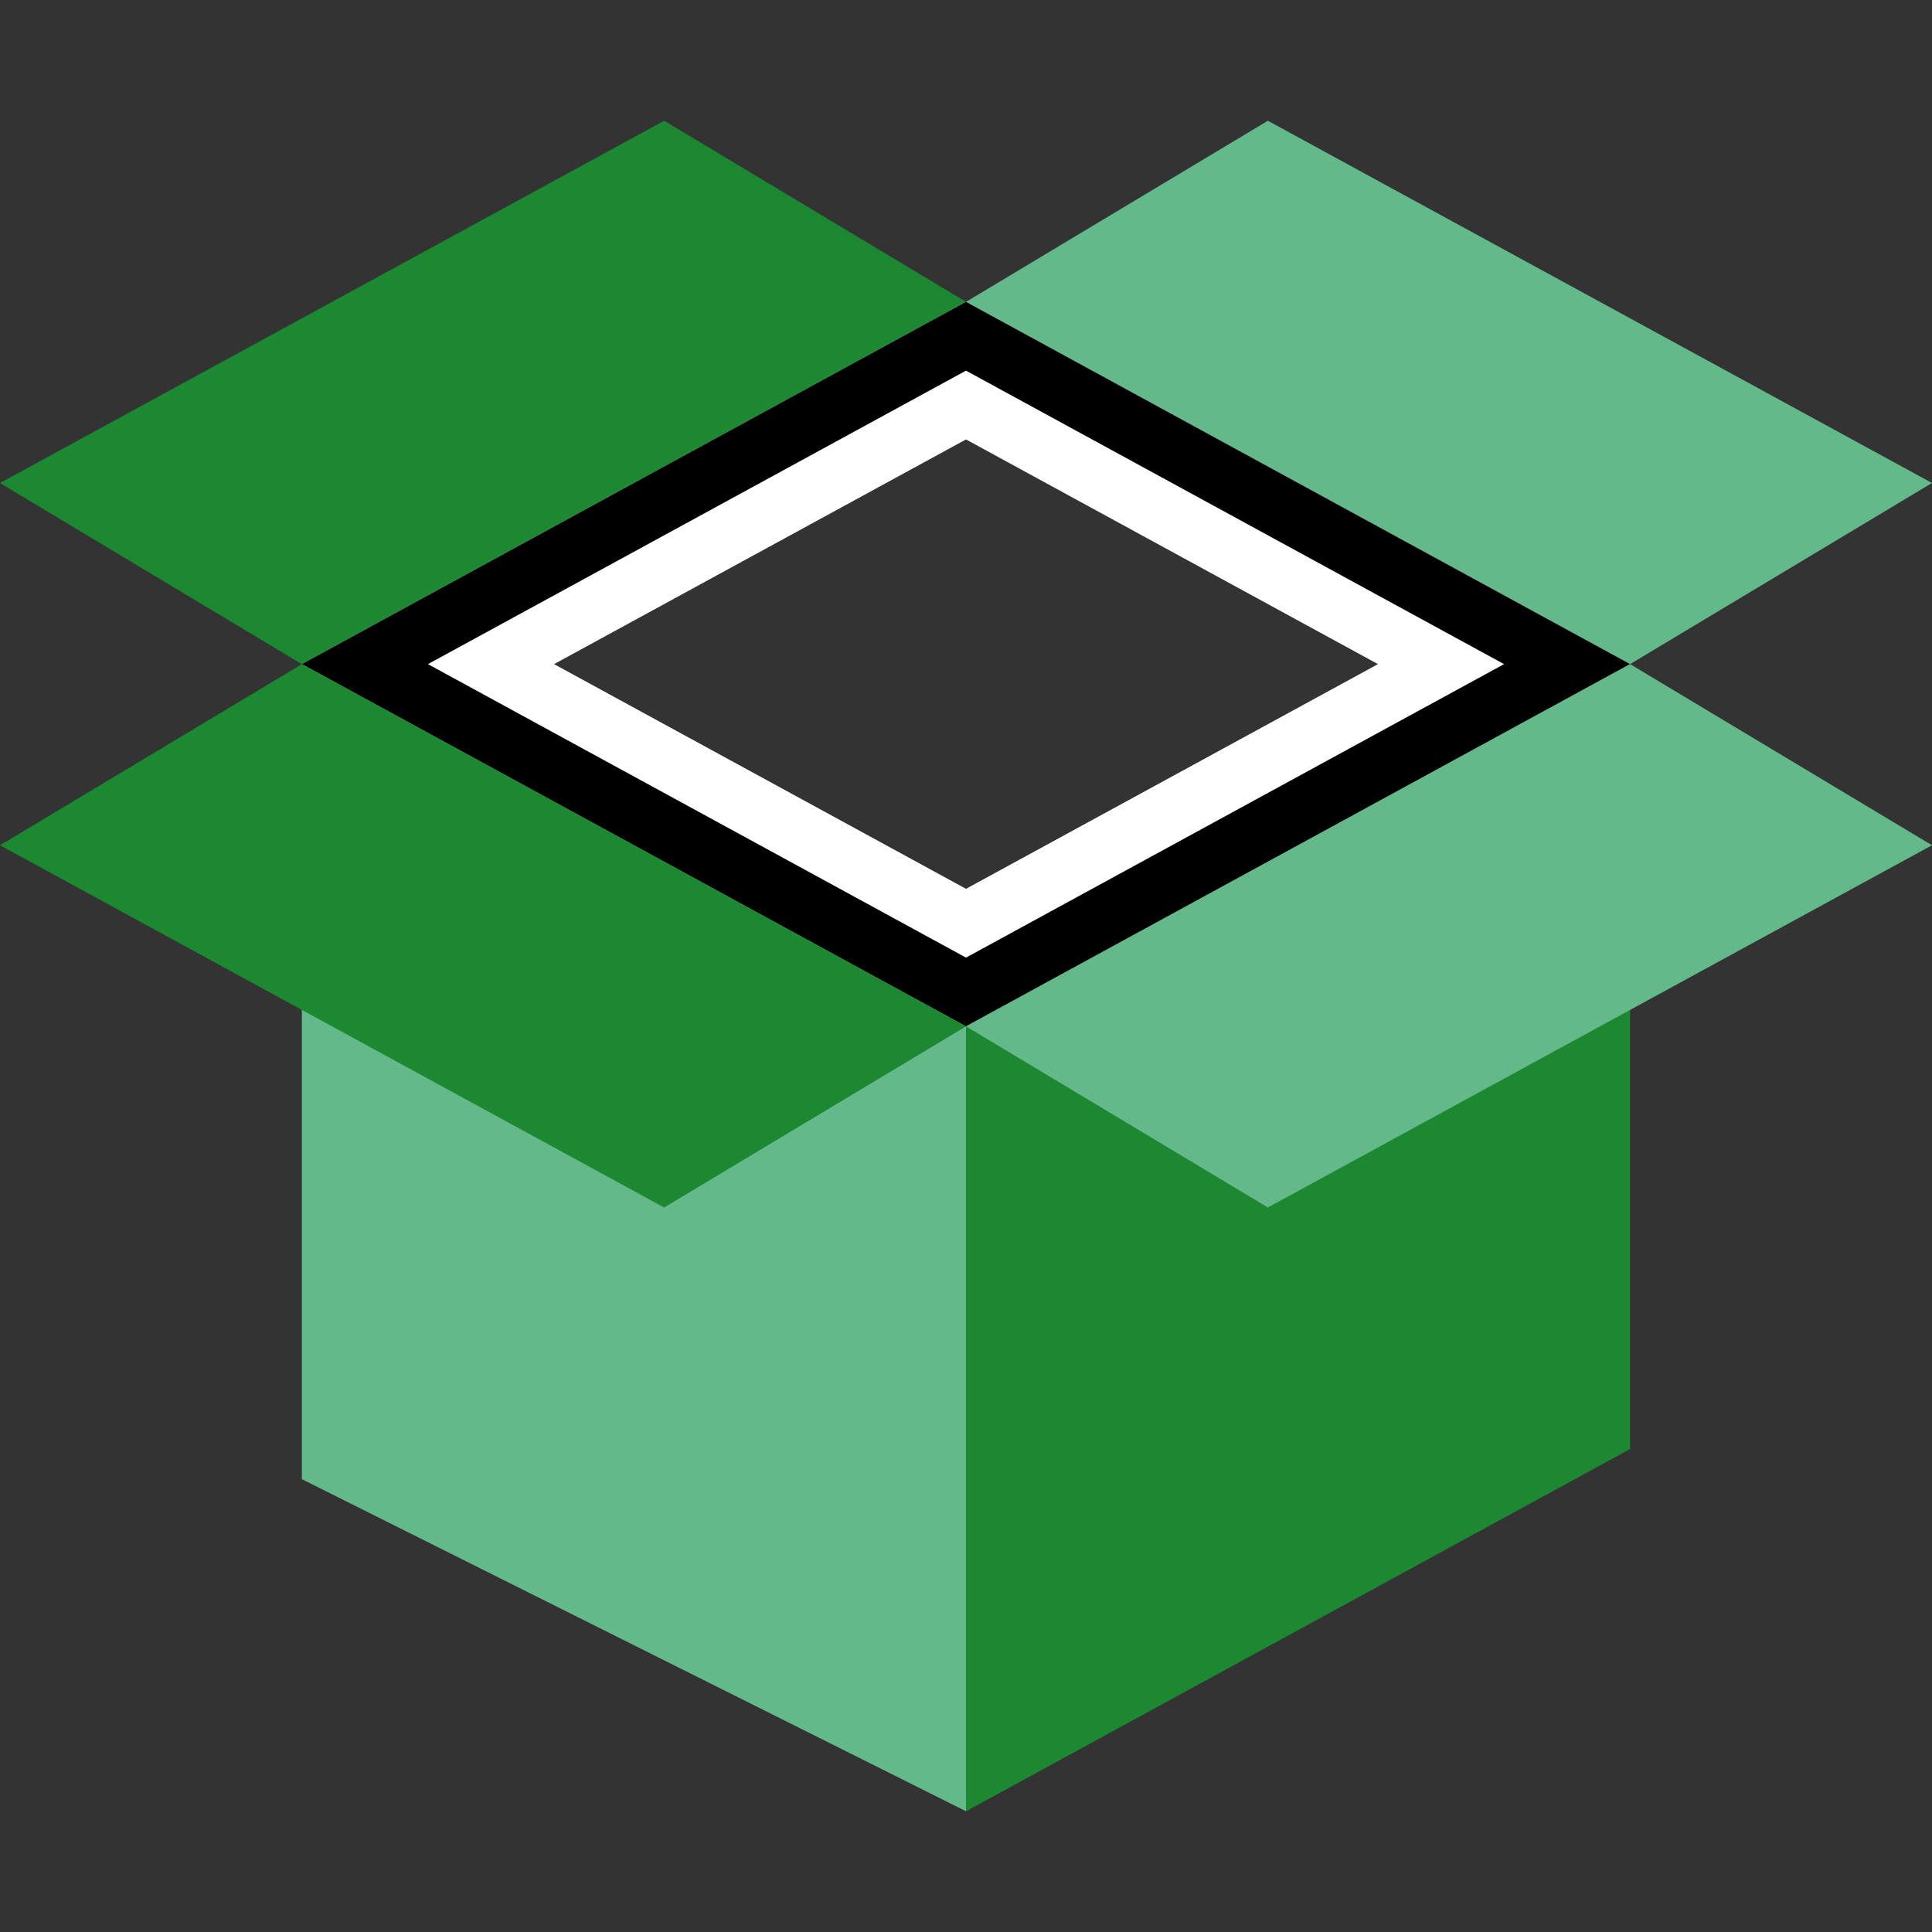 <svg width="48" height="48" fill="none" xmlns="http://www.w3.org/2000/svg"><rect width="100%" height="100%" fill="#333333" stroke="none"/><path fill-rule="evenodd" clip-rule="evenodd" d="M24 25.5V45l16.5-9V16.5l-16.5 9z" fill="#1C8832"/><path fill-rule="evenodd" clip-rule="evenodd" d="M7.5 36.75L24 45V25.5l-16.5-9v20.25z" fill="#64B98A"/><path d="M48 12L31.5 3 24 7.5l16.5 9L48 12z" fill="#64B98A"/><path d="M0 12l16.5-9L24 7.5l-16.5 9L0 12z" fill="#1C8832"/><path d="M37.368 16.5L24 23.791 10.633 16.5 24 9.209 37.368 16.5z" stroke="#fff" stroke-width="3"/><path d="M38.934 16.5L24 24.646 9.066 16.5 24 8.354 38.934 16.5z" stroke="#000" stroke-width="1.5" stroke-linecap="square"/><path d="M48 21l-16.5 9-7.5-4.5 16.5-9L48 21z" fill="#64B98A"/><path d="M0 21l16.5 9 7.5-4.5-16.5-9L0 21z" fill="#1C8832"/></svg>